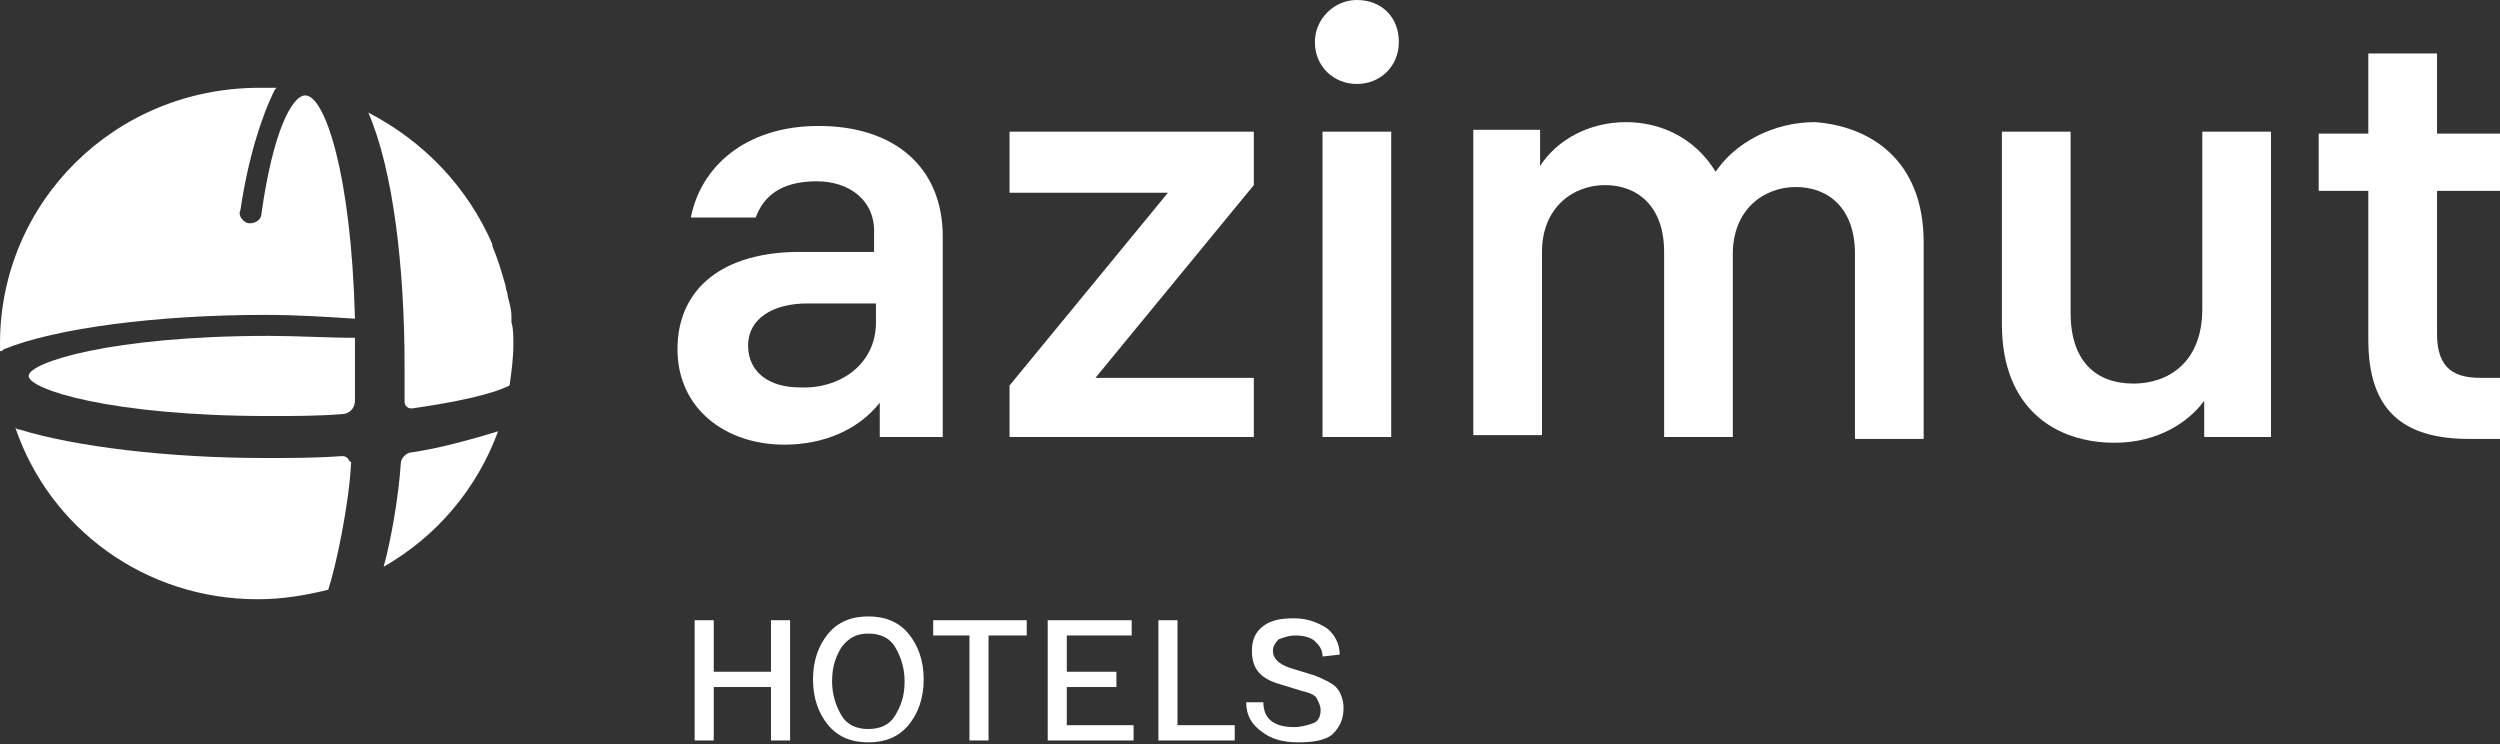 <svg width="131" height="39" viewBox="0 0 131 39" fill="none" xmlns="http://www.w3.org/2000/svg">
<rect x="0" y="0" width="131" height="39" fill="#333333" stroke="none"/>
<g clip-path="url(#clip0_265_2451)">
<path d="M13.9 16.5C15.5 16.5 17.1 16.6 18.6 16.7C18.4 9 17 5 16 5C15.3 5 14.3 6.9 13.7 11.2C13.7 11.5 13.4 11.7 13.1 11.7C12.9 11.7 12.8 11.6 12.7 11.5C12.6 11.4 12.5 11.2 12.6 11C13 8.3 13.7 6.1 14.4 4.7L14.5 4.6C14.2 4.6 13.9 4.6 13.6 4.6C6 4.6 0 10.6 0 18C0 18.1 0 18.2 0 18.4C0.1 18.4 0.1 18.4 0.2 18.3C2.9 17.2 8.2 16.5 13.9 16.5Z" fill="white"/>
<path d="M18.2 24C18.1 23.9 18 23.9 17.9 23.9C16.6 24 15.2 24 13.9 24C8.8 24 3.9 23.4 1 22.5C0.9 22.5 0.9 22.5 0.8 22.4C2.6 27.7 7.6 31.4 13.5 31.4C14.8 31.4 16 31.2 17.2 30.9C17.6 29.7 18.3 26.4 18.4 24.2C18.3 24.2 18.3 24.1 18.2 24Z" fill="white"/>
<path d="M14.1 17.6C5.8 17.6 1.5 19 1.5 19.7C1.5 20.4 5.8 21.8 14.1 21.8C15.4 21.8 16.7 21.8 17.9 21.7C18.3 21.7 18.6 21.4 18.6 21C18.6 20.2 18.6 19.3 18.6 18.5C18.6 18.2 18.6 18 18.6 17.7C17.1 17.7 15.6 17.6 14.1 17.6Z" fill="white"/>
<path d="M26.1 22.6C24.8 23 23 23.5 21.6 23.7C21.3 23.7 21 24 21 24.3C20.9 25.9 20.5 28.3 20.1 29.7C22.9 28.1 25 25.6 26.1 22.6Z" fill="white"/>
<path d="M21.2 21C21.2 21.1 21.2 21.2 21.3 21.3C21.4 21.4 21.5 21.4 21.6 21.4C23.7 21.1 25.7 20.7 26.7 20.2C26.8 19.5 26.9 18.8 26.9 18C26.9 17.6 26.9 17.2 26.8 16.9C26.8 16.8 26.8 16.7 26.8 16.6C26.8 16.2 26.7 15.9 26.6 15.5C26.6 15.3 26.5 15.2 26.5 15C26.3 14.3 26.1 13.6 25.8 12.9C25.8 12.9 25.8 12.9 25.8 12.8C24.5 9.8 22.2 7.4 19.3 5.9C20.6 8.9 21.2 14 21.2 19.2C21.2 19.8 21.2 20.4 21.2 21Z" fill="white"/>
<path d="M42.8 9.5C40.9 9.5 40 10.3 39.6 11.4H36.2C36.7 8.8 39 6.6 42.9 6.6C46.8 6.6 49.4 8.7 49.4 12.4V22.9H46.1V21.1C45 22.5 43.2 23.3 41.1 23.3C38 23.3 35.5 21.4 35.5 18.3C35.5 15.1 37.9 13.2 41.9 13.2H45.8V12.3C45.9 10.5 44.5 9.5 42.8 9.5ZM45.9 16.9V15.9H42.3C40.5 15.9 39.2 16.7 39.2 18.1C39.2 19.5 40.3 20.3 41.9 20.3C44 20.4 45.9 19.1 45.9 16.9Z" fill="white"/>
<path d="M52.9 20.2L61.2 10.1H52.9V6.9H65.7V9.7L57.4 19.8H65.7V22.9H52.9V20.2Z" fill="white"/>
<path d="M73.3 2.2C73.3 3.5 72.3 4.4 71.1 4.4C69.9 4.4 68.9 3.5 68.9 2.2C68.9 1 69.9 0 71.1 0C72.4 0 73.3 0.9 73.3 2.2ZM72.9 22.9H69.3V6.9H72.9V22.9Z" fill="white"/>
<path d="M100.8 12.7V23H97.2V13.3C97.2 10.9 95.8 9.8 94.1 9.8C92.4 9.8 90.8 11 90.8 13.3V22.9H87.2V13.2C87.2 10.8 85.8 9.7 84.1 9.7C82.4 9.7 80.8 10.9 80.8 13.2V22.8H77.2V6.8H80.7V8.7C81.6 7.3 83.3 6.4 85.2 6.4C87 6.4 88.8 7.2 89.9 9C90.9 7.5 92.9 6.4 95.1 6.4C97.9 6.6 100.8 8.3 100.8 12.7Z" fill="white"/>
<path d="M115.5 22.9V21C114.7 22.1 113.1 23.2 110.8 23.2C107.7 23.2 104.9 21.4 104.9 17V6.9H108.5V16.4C108.5 18.9 109.8 20.1 111.8 20.1C113.6 20.1 115.4 19 115.4 16.2V6.9H119V22.9H115.5Z" fill="white"/>
<path d="M130 19.8H131V23H129.4C125.9 23 124.1 21.5 124.1 17.8V10H121.5V7H124.1V2.8H127.7V7H131V10H127.7V17.5C127.7 19.4 128.7 19.8 130 19.8Z" fill="white"/>
<path d="M40.4 32.5H41.4V38.8H40.4V36H37.4V38.8H36.4V32.5H37.4V35.2H40.4V32.5Z" fill="white"/>
<path d="M43.401 38C42.901 37.4 42.601 36.6 42.601 35.6C42.601 34.6 42.901 33.8 43.401 33.2C43.901 32.6 44.601 32.3 45.501 32.3C46.401 32.3 47.101 32.6 47.601 33.2C48.101 33.8 48.401 34.6 48.401 35.6C48.401 36.6 48.101 37.4 47.601 38C47.101 38.6 46.401 38.9 45.501 38.9C44.601 38.9 43.901 38.6 43.401 38ZM44.101 33.9C43.801 34.4 43.601 34.9 43.601 35.7C43.601 36.4 43.801 37 44.101 37.5C44.401 38 44.901 38.2 45.501 38.2C46.101 38.2 46.601 38 46.901 37.5C47.201 37 47.401 36.5 47.401 35.7C47.401 35 47.201 34.4 46.901 33.9C46.601 33.4 46.101 33.2 45.501 33.2C44.901 33.2 44.501 33.4 44.101 33.9Z" fill="white"/>
<path d="M48.9 33.3V32.5H53.8V33.3H51.8V38.8H50.8V33.3H48.9Z" fill="white"/>
<path d="M54.9 38.8V32.5H59.3V33.3H55.9V35.2H58.5V36H55.9V38H59.4V38.8H54.9Z" fill="white"/>
<path d="M60.7 38.8V32.5H61.7V38H64.7V38.8H60.7Z" fill="white"/>
<path d="M65.301 36.8H66.201C66.201 37.7 66.801 38.1 67.801 38.1C68.201 38.1 68.501 38 68.801 37.9C69.101 37.8 69.201 37.5 69.201 37.2C69.201 37 69.101 36.8 69.001 36.6C68.901 36.4 68.601 36.3 68.201 36.2L66.901 35.8C66.001 35.5 65.601 35 65.601 34.1C65.601 33.5 65.801 33.1 66.201 32.8C66.601 32.5 67.101 32.4 67.801 32.4C68.501 32.4 69.001 32.6 69.501 32.9C69.901 33.2 70.201 33.7 70.201 34.3L69.301 34.4C69.301 34 69.101 33.8 68.901 33.6C68.701 33.4 68.301 33.3 67.901 33.3C67.501 33.3 67.301 33.4 67.001 33.5C66.801 33.7 66.701 33.9 66.701 34.1C66.701 34.5 67.001 34.8 67.601 35L68.901 35.4C69.401 35.6 69.801 35.8 70.001 36C70.201 36.2 70.401 36.6 70.401 37.1C70.401 37.7 70.201 38.1 69.801 38.5C69.401 38.8 68.801 38.9 68.001 38.9C67.201 38.9 66.601 38.7 66.201 38.4C65.601 38 65.301 37.5 65.301 36.8Z" fill="white"/>
</g>
<defs>
<clipPath id="clip0_265_2451">
<rect width="131" height="38.9" fill="white"/>
</clipPath>
</defs>
</svg>
